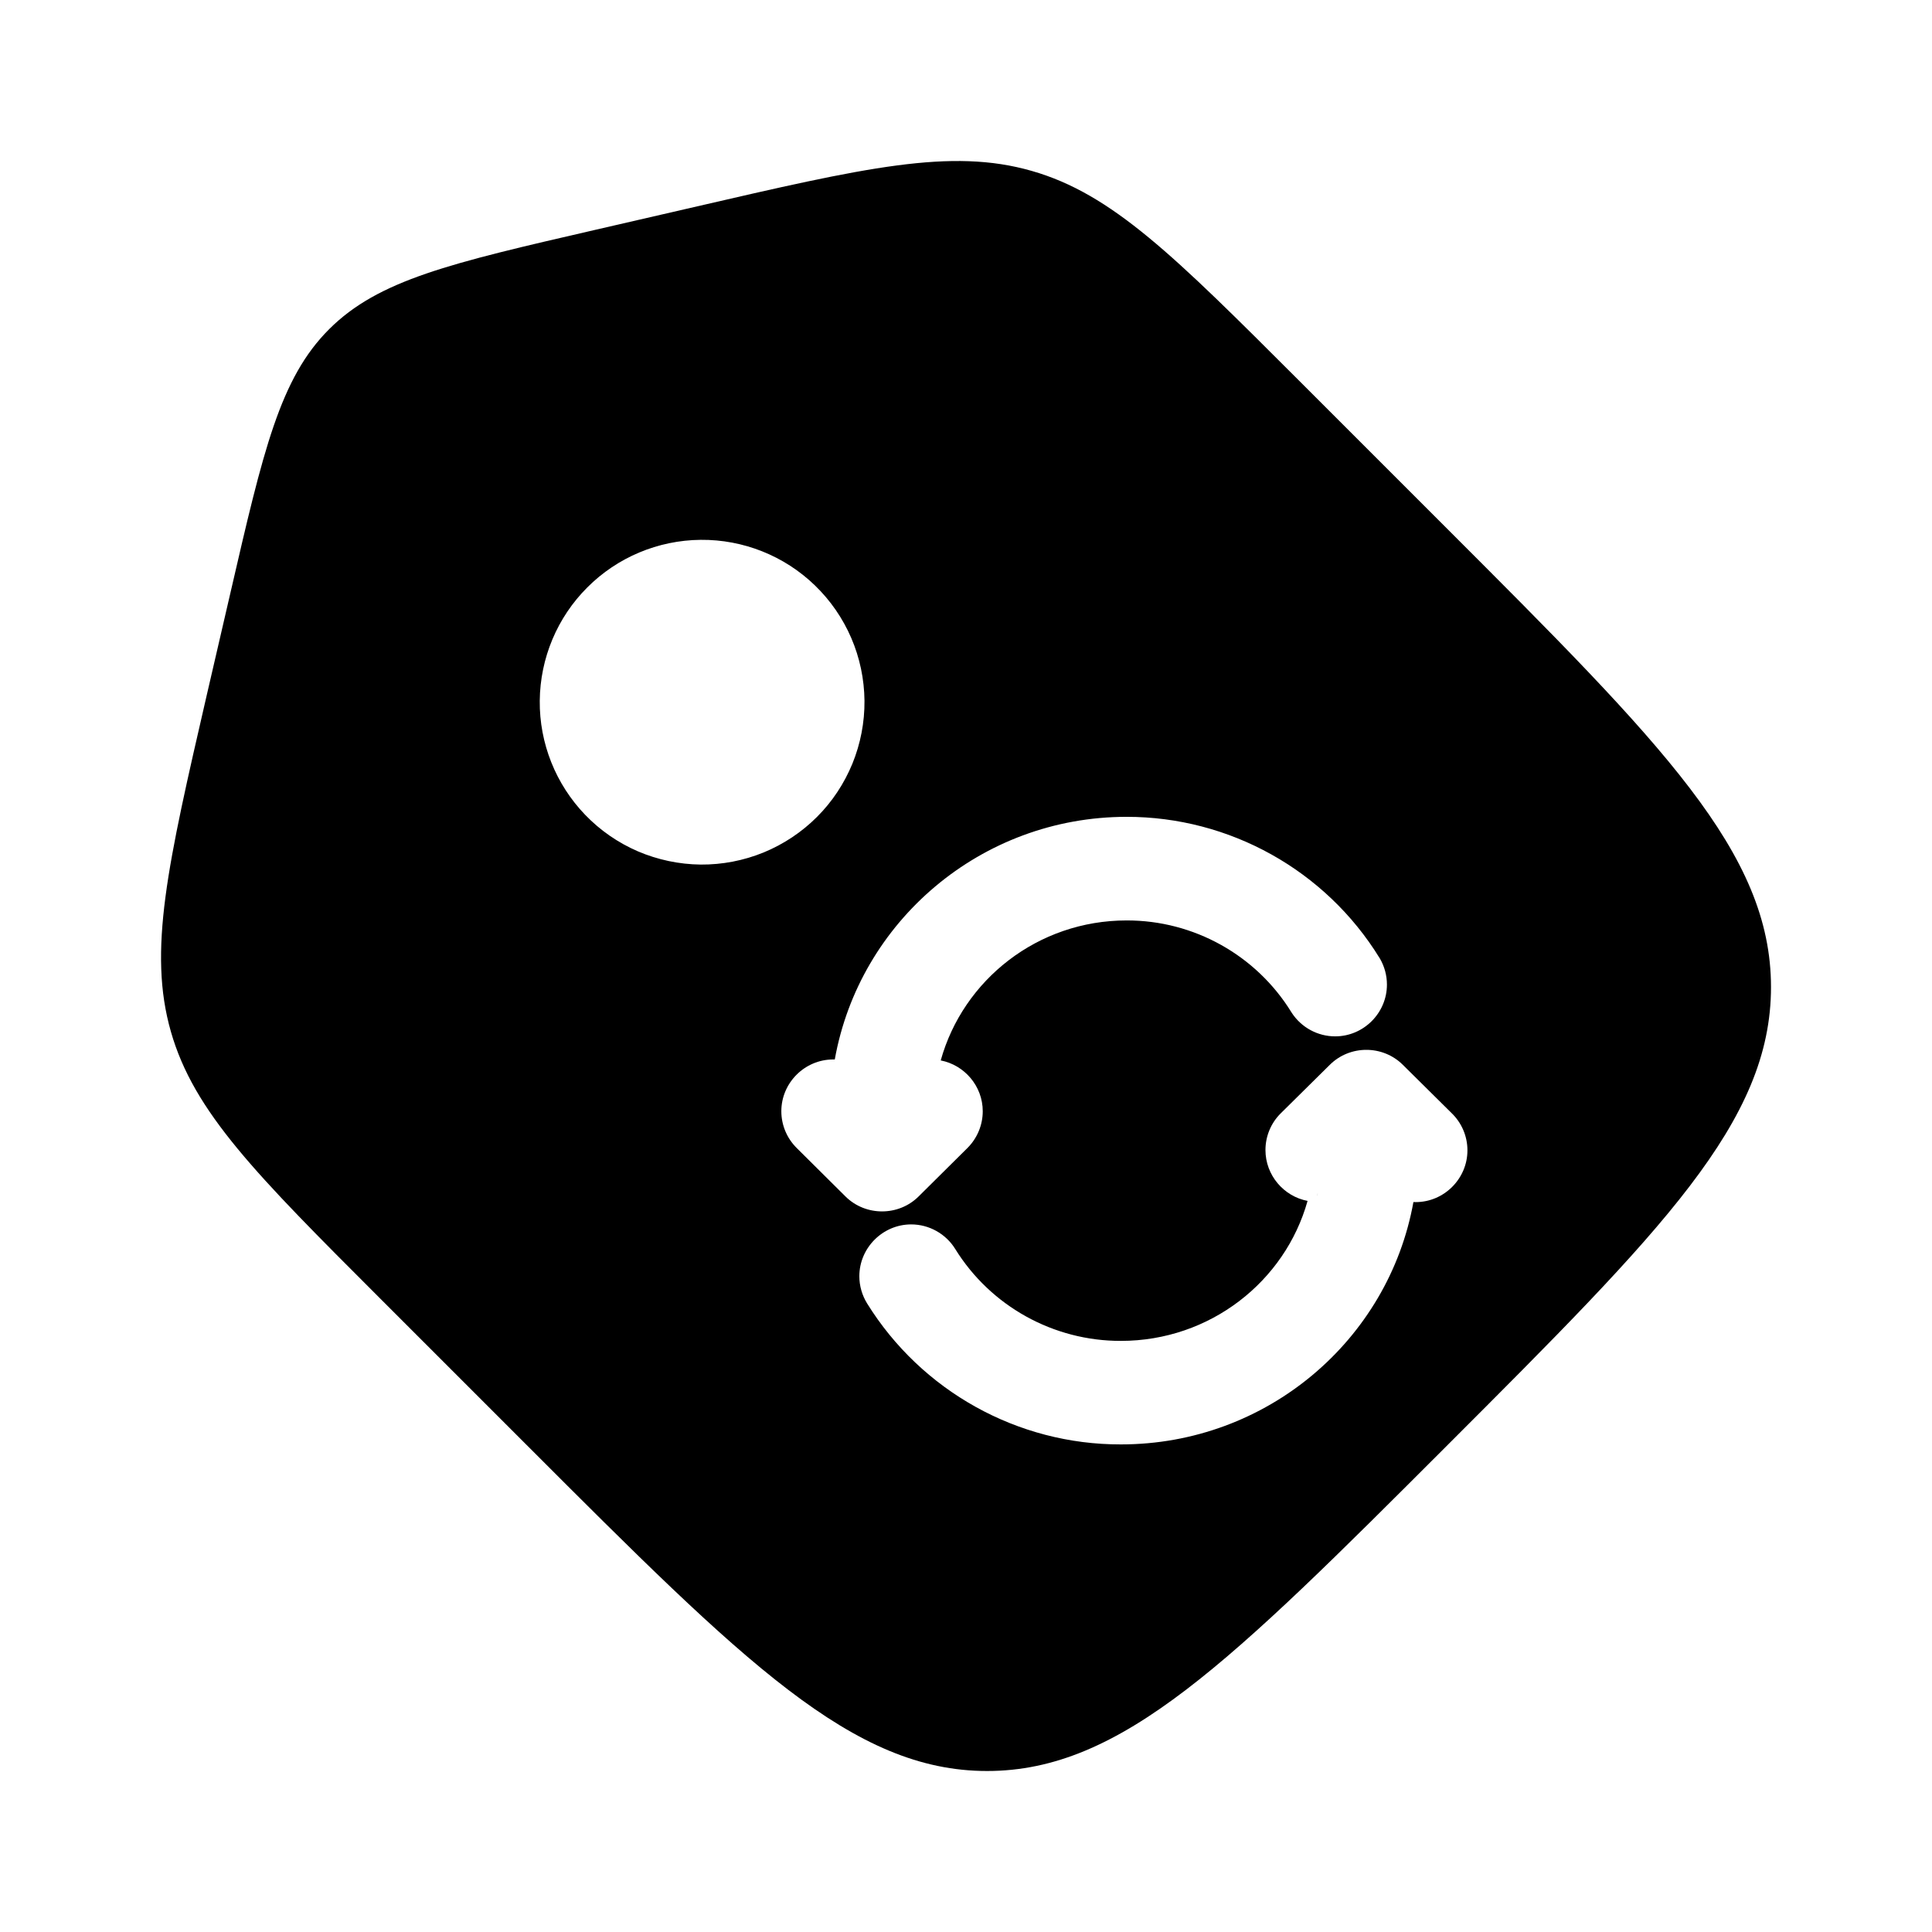 <svg width="24" height="24" viewBox="0 0 24 24" fill="none" xmlns="http://www.w3.org/2000/svg">
<g clip-path="url(#clip0_221_19379)">
<path d="M16.364 14.83V14.852L16.363 14.855L16.364 14.83Z" fill="black"/>
<path d="M16.367 14.837V14.83L16.369 14.829L16.367 14.837Z" fill="black"/>
<path fill-rule="evenodd" clip-rule="evenodd" d="M4.722 16.13C3.181 14.589 2.41 13.818 2.123 12.816C1.836 11.813 2.081 10.749 2.572 8.619L2.863 7.362C3.272 5.59 3.478 4.699 4.089 4.089C4.703 3.476 5.599 3.269 7.391 2.856L8.619 2.573C10.748 2.081 11.813 1.835 12.816 2.123C13.817 2.409 14.588 3.18 16.127 4.718L17.967 6.558C20.656 9.247 22 10.592 22 12.262C22 13.933 20.656 15.277 17.966 17.967C15.277 20.656 13.933 22 12.262 22C10.592 22 9.248 20.657 6.558 17.966L4.722 16.13ZM10.575 7.926C10.469 7.68 10.315 7.457 10.122 7.271C9.742 6.904 9.232 6.701 8.704 6.706C8.175 6.711 7.669 6.923 7.296 7.297C6.922 7.67 6.71 8.176 6.705 8.705C6.7 9.233 6.903 9.742 7.27 10.123C7.456 10.316 7.679 10.47 7.925 10.576C8.171 10.681 8.436 10.737 8.704 10.74C8.972 10.742 9.237 10.691 9.485 10.59C9.733 10.488 9.959 10.338 10.148 10.149C10.338 9.96 10.487 9.734 10.589 9.486C10.69 9.238 10.741 8.973 10.739 8.705C10.736 8.437 10.681 8.172 10.575 7.926ZM13.924 16.657C15.031 16.657 15.963 15.92 16.243 14.918C15.947 14.862 15.72 14.599 15.72 14.286C15.72 14.115 15.788 13.95 15.911 13.829L16.52 13.227C16.769 12.98 17.176 12.98 17.425 13.226L18.031 13.826C18.157 13.947 18.229 14.114 18.229 14.29C18.229 14.642 17.939 14.933 17.586 14.933C17.577 14.933 17.567 14.933 17.558 14.932C17.25 16.645 15.739 17.943 13.924 17.943C12.642 17.946 11.447 17.281 10.771 16.191C10.709 16.09 10.675 15.973 10.675 15.854C10.675 15.501 10.966 15.21 11.319 15.21C11.541 15.21 11.749 15.326 11.866 15.515C12.306 16.226 13.087 16.659 13.924 16.657ZM10.35 13.161H10.37C10.676 11.448 12.184 10.148 13.994 10.147C15.274 10.146 16.466 10.81 17.137 11.9C17.138 11.901 17.138 11.902 17.139 11.902C17.14 11.904 17.141 11.906 17.142 11.908C17.199 12.006 17.229 12.118 17.229 12.231C17.229 12.584 16.939 12.874 16.586 12.874C16.369 12.874 16.166 12.764 16.047 12.582C16.046 12.581 16.045 12.579 16.044 12.577C16.044 12.576 16.043 12.575 16.042 12.574C15.605 11.865 14.829 11.432 13.995 11.434C12.892 11.434 11.965 12.171 11.686 13.173C11.982 13.23 12.208 13.493 12.208 13.804C12.208 13.976 12.139 14.14 12.018 14.261L11.41 14.864C11.161 15.11 10.753 15.11 10.504 14.864L9.897 14.261C9.775 14.14 9.706 13.976 9.706 13.804C9.706 13.451 9.997 13.161 10.35 13.161Z" fill="black"/>
</g>
<defs>
<clipPath id="clip0_221_19379">
<rect width="24" height="24" fill="white"/>
</clipPath>
</defs>
</svg>
